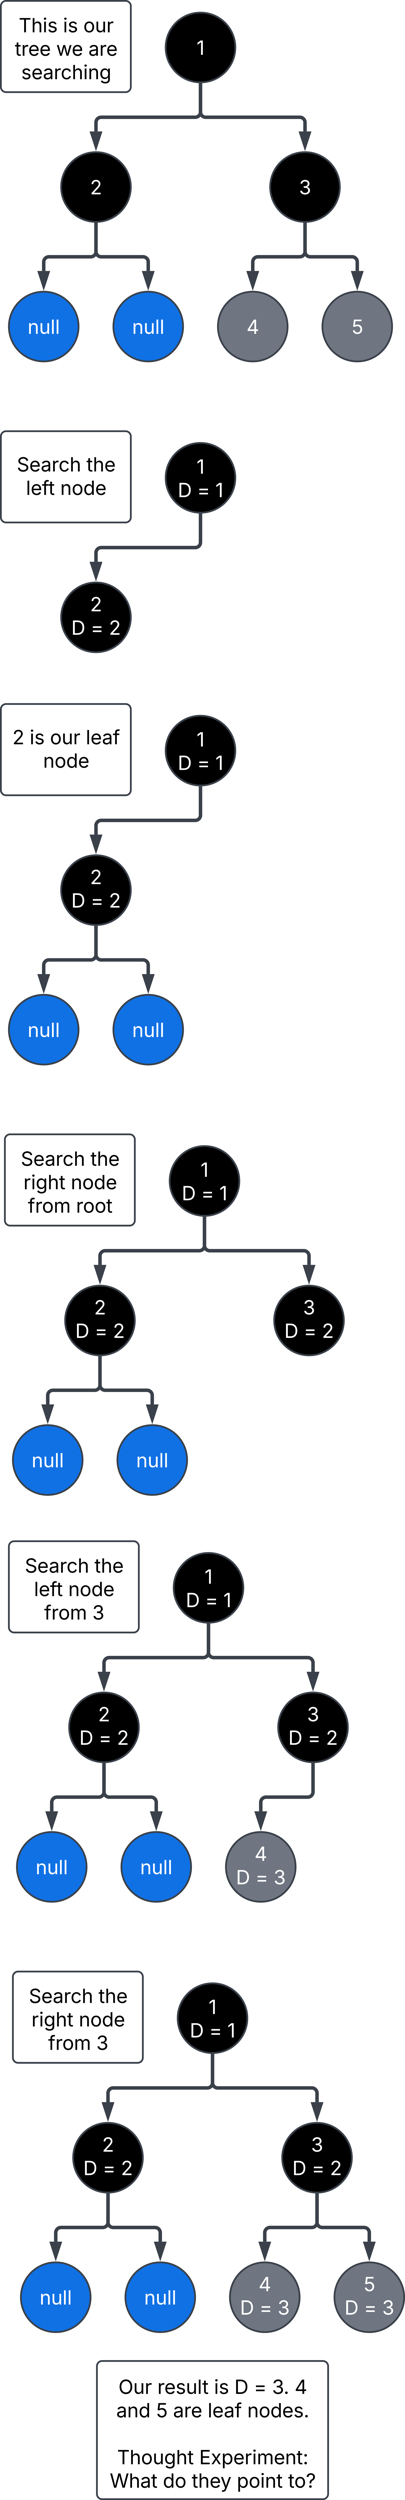 <svg xmlns="http://www.w3.org/2000/svg" xmlns:xlink="http://www.w3.org/1999/xlink" xmlns:lucid="lucid" width="465" height="2866.68"><g transform="translate(-59.733 7.244)" lucid:page-tab-id="0_0"><path d="M329.93 47.2c0 22.1-17.9 40-40 40s-40-17.9-40-40 17.9-40 40-40 40 17.9 40 40z" stroke="#3a414a" stroke-width="2"/><use xlink:href="#a" transform="matrix(1,0,0,1,254.933,12.2) translate(30.481 43.403)"/><path d="M289.93 90.2v31a6 6 0 0 1-6 6h-108a6 6 0 0 0-6 6v10.26" stroke="#3a414a" stroke-width="4" fill="none"/><path d="M289.92 88.2l2-.07v2.12h-3.96v-2.17z" stroke="#3a414a" stroke-width=".05" fill="#3a414a"/><path d="M169.93 159.73l-4.63-14.27h9.27z" stroke="#3a414a" stroke-width="4" fill="#3a414a"/><path d="M209.93 207.2c0 22.1-17.9 40-40 40s-40-17.9-40-40 17.9-40 40-40 40 17.9 40 40z" stroke="#3a414a" stroke-width="2"/><use xlink:href="#b" transform="matrix(1,0,0,1,134.933,172.2) translate(28.224 43.403)"/><path d="M289.93 90.2v31a6 6 0 0 0 6 6h108a6 6 0 0 1 6 6v10.26" stroke="#3a414a" stroke-width="4" fill="none"/><path d="M289.92 88.2l2-.07v2.12h-3.96v-2.17z" stroke="#3a414a" stroke-width=".05" fill="#3a414a"/><path d="M409.93 159.73l-4.63-14.27h9.27z" stroke="#3a414a" stroke-width="4" fill="#3a414a"/><path d="M449.93 207.2c0 22.1-17.9 40-40 40s-40-17.9-40-40 17.9-40 40-40 40 17.9 40 40z" stroke="#3a414a" stroke-width="2"/><use xlink:href="#c" transform="matrix(1,0,0,1,374.933,172.2) translate(28.137 43.403)"/><path d="M169.93 250.2v31a6 6 0 0 1-6 6h-48a6 6 0 0 0-6 6v10.26" stroke="#3a414a" stroke-width="4" fill="none"/><path d="M169.92 248.2l2-.07v2.12h-3.96v-2.17z" stroke="#3a414a" stroke-width=".05" fill="#3a414a"/><path d="M109.93 319.73l-4.63-14.27h9.27z" stroke="#3a414a" stroke-width="4" fill="#3a414a"/><path d="M149.93 367.2c0 22.1-17.9 40-40 40s-40-17.9-40-40 17.9-40 40-40 40 17.9 40 40z" stroke="#3a414a" stroke-width="2" fill="#1071e5"/><use xlink:href="#d" transform="matrix(1,0,0,1,74.933,332.2) translate(16.483 43.403)"/><path d="M169.93 250.2v31a6 6 0 0 0 6 6h48a6 6 0 0 1 6 6v10.26" stroke="#3a414a" stroke-width="4" fill="none"/><path d="M169.92 248.2l2-.07v2.12h-3.96v-2.17z" stroke="#3a414a" stroke-width=".05" fill="#3a414a"/><path d="M229.93 319.73l-4.63-14.27h9.27z" stroke="#3a414a" stroke-width="4" fill="#3a414a"/><path d="M269.93 367.2c0 22.1-17.9 40-40 40s-40-17.9-40-40 17.9-40 40-40 40 17.9 40 40z" stroke="#3a414a" stroke-width="2" fill="#1071e5"/><use xlink:href="#d" transform="matrix(1,0,0,1,194.933,332.2) translate(16.483 43.403)"/><path d="M409.93 250.2v31a6 6 0 0 1-6 6h-48a6 6 0 0 0-6 6v10.26" stroke="#3a414a" stroke-width="4" fill="none"/><path d="M409.92 248.2l2-.07v2.12h-3.96v-2.17z" stroke="#3a414a" stroke-width=".05" fill="#3a414a"/><path d="M349.93 319.73l-4.63-14.27h9.27z" stroke="#3a414a" stroke-width="4" fill="#3a414a"/><path d="M389.93 367.2c0 22.1-17.9 40-40 40s-40-17.9-40-40 17.9-40 40-40 40 17.9 40 40z" stroke="#3a414a" stroke-width="2" fill="#6f7681"/><use xlink:href="#e" transform="matrix(1,0,0,1,314.933,332.2) translate(27.822 43.403)"/><path d="M409.93 250.2v31a6 6 0 0 0 6 6h48a6 6 0 0 1 6 6v10.26" stroke="#3a414a" stroke-width="4" fill="none"/><path d="M409.92 248.2l2-.07v2.12h-3.96v-2.17z" stroke="#3a414a" stroke-width=".05" fill="#3a414a"/><path d="M469.93 319.73l-4.63-14.27h9.27z" stroke="#3a414a" stroke-width="4" fill="#3a414a"/><path d="M509.93 367.2c0 22.1-17.9 40-40 40s-40-17.9-40-40 17.9-40 40-40 40 17.9 40 40z" stroke="#3a414a" stroke-width="2" fill="#6f7681"/><use xlink:href="#f" transform="matrix(1,0,0,1,434.933,332.2) translate(28.245 43.403)"/><path d="M60.73-.24a6 6 0 0 1 6-6h137.2a6 6 0 0 1 6 6v92.66a6 6 0 0 1-6 6H66.73a6 6 0 0 1-6-6z" stroke="#3a414a" stroke-width="2" fill="#fff"/><use xlink:href="#g" transform="matrix(1,0,0,1,72.733,5.756) translate(8.481 24.059)"/><use xlink:href="#h" transform="matrix(1,0,0,1,72.733,5.756) translate(59.327 24.059)"/><use xlink:href="#i" transform="matrix(1,0,0,1,72.733,5.756) translate(82.689 24.059)"/><use xlink:href="#j" transform="matrix(1,0,0,1,72.733,5.756) translate(4.075 50.947)"/><use xlink:href="#k" transform="matrix(1,0,0,1,72.733,5.756) translate(51.504 50.947)"/><use xlink:href="#l" transform="matrix(1,0,0,1,72.733,5.756) translate(88.494 50.947)"/><use xlink:href="#m" transform="matrix(1,0,0,1,72.733,5.756) translate(11.324 77.835)"/><path d="M329.93 540.64c0 22.1-17.9 40-40 40s-40-17.9-40-40 17.9-40 40-40 40 17.9 40 40z" stroke="#3a414a" stroke-width="2"/><use xlink:href="#n" transform="matrix(1,0,0,1,254.933,505.644) translate(30.486 30.278)"/><use xlink:href="#o" transform="matrix(1,0,0,1,254.933,505.644) translate(8.866 57.166)"/><use xlink:href="#p" transform="matrix(1,0,0,1,254.933,505.644) translate(31.153 57.166)"/><use xlink:href="#q" transform="matrix(1,0,0,1,254.933,505.644) translate(52.106 57.166)"/><path d="M289.93 583.64v31a6 6 0 0 1-6 6h-108a6 6 0 0 0-6 6v10.26" stroke="#3a414a" stroke-width="4" fill="none"/><path d="M289.92 581.64l2-.06v2.12h-3.96v-2.18z" stroke="#3a414a" stroke-width=".05" fill="#3a414a"/><path d="M169.93 653.17l-4.63-14.26h9.27z" stroke="#3a414a" stroke-width="4" fill="#3a414a"/><path d="M209.93 700.64c0 22.1-17.9 40-40 40s-40-17.9-40-40 17.9-40 40-40 40 17.9 40 40z" stroke="#3a414a" stroke-width="2"/><use xlink:href="#r" transform="matrix(1,0,0,1,134.933,665.644) translate(28.229 28.09)"/><use xlink:href="#o" transform="matrix(1,0,0,1,134.933,665.644) translate(6.609 54.978)"/><use xlink:href="#p" transform="matrix(1,0,0,1,134.933,665.644) translate(28.896 54.978)"/><use xlink:href="#s" transform="matrix(1,0,0,1,134.933,665.644) translate(49.849 54.978)"/><path d="M60.73 493.2a6 6 0 0 1 6-6h137.2a6 6 0 0 1 6 6v92.66a6 6 0 0 1-6 6H66.73a6 6 0 0 1-6-6z" stroke="#3a414a" stroke-width="2" fill="#fff"/><use xlink:href="#t" transform="matrix(1,0,0,1,72.733,499.2) translate(6.321 34.184)"/><use xlink:href="#u" transform="matrix(1,0,0,1,72.733,499.2) translate(86.313 34.184)"/><use xlink:href="#v" transform="matrix(1,0,0,1,72.733,499.2) translate(16.83 61.072)"/><use xlink:href="#w" transform="matrix(1,0,0,1,72.733,499.2) translate(56.153 61.072)"/><path d="M329.93 853.44c0 22.1-17.9 40-40 40s-40-17.9-40-40 17.9-40 40-40 40 17.9 40 40z" stroke="#3a414a" stroke-width="2"/><use xlink:href="#n" transform="matrix(1,0,0,1,254.933,818.444) translate(30.486 30.278)"/><use xlink:href="#o" transform="matrix(1,0,0,1,254.933,818.444) translate(8.866 57.166)"/><use xlink:href="#p" transform="matrix(1,0,0,1,254.933,818.444) translate(31.153 57.166)"/><use xlink:href="#q" transform="matrix(1,0,0,1,254.933,818.444) translate(52.106 57.166)"/><path d="M289.93 896.45v31a6 6 0 0 1-6 6h-108a6 6 0 0 0-6 6v10.25" stroke="#3a414a" stroke-width="4" fill="none"/><path d="M289.92 894.45l2-.08v2.13h-3.96v-2.18z" stroke="#3a414a" stroke-width=".05" fill="#3a414a"/><path d="M169.93 965.97l-4.63-14.26h9.27z" stroke="#3a414a" stroke-width="4" fill="#3a414a"/><path d="M209.93 1013.44c0 22.1-17.9 40-40 40s-40-17.9-40-40 17.9-40 40-40 40 17.9 40 40z" stroke="#3a414a" stroke-width="2"/><use xlink:href="#r" transform="matrix(1,0,0,1,134.933,978.444) translate(28.229 28.09)"/><use xlink:href="#o" transform="matrix(1,0,0,1,134.933,978.444) translate(6.609 54.978)"/><use xlink:href="#p" transform="matrix(1,0,0,1,134.933,978.444) translate(28.896 54.978)"/><use xlink:href="#s" transform="matrix(1,0,0,1,134.933,978.444) translate(49.849 54.978)"/><path d="M169.93 1056.44v31a6 6 0 0 1-6 6h-48a6 6 0 0 0-6 6v10.26" stroke="#3a414a" stroke-width="4" fill="none"/><path d="M169.92 1054.44l2-.07v2.13h-3.96v-2.18z" stroke="#3a414a" stroke-width=".05" fill="#3a414a"/><path d="M109.93 1125.97l-4.63-14.27h9.27z" stroke="#3a414a" stroke-width="4" fill="#3a414a"/><path d="M149.93 1173.44c0 22.1-17.9 40-40 40s-40-17.9-40-40 17.9-40 40-40 40 17.9 40 40z" stroke="#3a414a" stroke-width="2" fill="#1071e5"/><use xlink:href="#d" transform="matrix(1,0,0,1,74.933,1138.444) translate(16.483 43.403)"/><path d="M169.93 1056.44v31a6 6 0 0 0 6 6h48a6 6 0 0 1 6 6v10.26" stroke="#3a414a" stroke-width="4" fill="none"/><path d="M169.92 1054.44l2-.07v2.13h-3.96v-2.18z" stroke="#3a414a" stroke-width=".05" fill="#3a414a"/><path d="M229.93 1125.97l-4.63-14.27h9.27z" stroke="#3a414a" stroke-width="4" fill="#3a414a"/><path d="M269.93 1173.44c0 22.1-17.9 40-40 40s-40-17.9-40-40 17.9-40 40-40 40 17.9 40 40z" stroke="#3a414a" stroke-width="2" fill="#1071e5"/><use xlink:href="#d" transform="matrix(1,0,0,1,194.933,1138.444) translate(16.483 43.403)"/><path d="M60.73 806a6 6 0 0 1 6-6h137.2a6 6 0 0 1 6 6v92.66a6 6 0 0 1-6 6H66.73a6 6 0 0 1-6-6z" stroke="#3a414a" stroke-width="2" fill="#fff"/><use xlink:href="#x" transform="matrix(1,0,0,1,72.733,812) translate(1.249 34.184)"/><use xlink:href="#h" transform="matrix(1,0,0,1,72.733,812) translate(21.051 34.184)"/><use xlink:href="#y" transform="matrix(1,0,0,1,72.733,812) translate(44.413 34.184)"/><use xlink:href="#z" transform="matrix(1,0,0,1,72.733,812) translate(85.493 34.184)"/><use xlink:href="#w" transform="matrix(1,0,0,1,72.733,812) translate(36.492 61.072)"/><path d="M334.53 1346.9c0 22.08-17.9 40-40 40s-40-17.92-40-40c0-22.1 17.9-40 40-40s40 17.9 40 40z" stroke="#3a414a" stroke-width="2"/><use xlink:href="#n" transform="matrix(1,0,0,1,259.533,1311.888) translate(30.486 30.278)"/><use xlink:href="#o" transform="matrix(1,0,0,1,259.533,1311.888) translate(8.866 57.166)"/><use xlink:href="#p" transform="matrix(1,0,0,1,259.533,1311.888) translate(31.153 57.166)"/><use xlink:href="#q" transform="matrix(1,0,0,1,259.533,1311.888) translate(52.106 57.166)"/><path d="M294.53 1389.9v31a6 6 0 0 1-6 6h-108a6 6 0 0 0-6 6v10.25" stroke="#3a414a" stroke-width="4" fill="none"/><path d="M294.52 1387.9l2-.08v2.12h-3.96v-2.17z" stroke="#3a414a" stroke-width=".05" fill="#3a414a"/><path d="M174.53 1459.4l-4.63-14.25h9.27z" stroke="#3a414a" stroke-width="4" fill="#3a414a"/><path d="M214.53 1506.9c0 22.08-17.9 40-40 40s-40-17.92-40-40c0-22.1 17.9-40 40-40s40 17.9 40 40z" stroke="#3a414a" stroke-width="2"/><use xlink:href="#r" transform="matrix(1,0,0,1,139.533,1471.888) translate(28.229 28.09)"/><use xlink:href="#o" transform="matrix(1,0,0,1,139.533,1471.888) translate(6.609 54.978)"/><use xlink:href="#p" transform="matrix(1,0,0,1,139.533,1471.888) translate(28.896 54.978)"/><use xlink:href="#s" transform="matrix(1,0,0,1,139.533,1471.888) translate(49.849 54.978)"/><path d="M294.53 1389.9v31a6 6 0 0 0 6 6h108a6 6 0 0 1 6 6v10.25" stroke="#3a414a" stroke-width="4" fill="none"/><path d="M294.52 1387.9l2-.08v2.12h-3.96v-2.17z" stroke="#3a414a" stroke-width=".05" fill="#3a414a"/><path d="M414.53 1459.4l-4.63-14.25h9.27z" stroke="#3a414a" stroke-width="4" fill="#3a414a"/><path d="M454.53 1506.9c0 22.08-17.9 40-40 40s-40-17.92-40-40c0-22.1 17.9-40 40-40s40 17.9 40 40z" stroke="#3a414a" stroke-width="2"/><use xlink:href="#A" transform="matrix(1,0,0,1,379.533,1471.888) translate(28.142 28.09)"/><use xlink:href="#o" transform="matrix(1,0,0,1,379.533,1471.888) translate(6.609 54.978)"/><use xlink:href="#p" transform="matrix(1,0,0,1,379.533,1471.888) translate(28.896 54.978)"/><use xlink:href="#s" transform="matrix(1,0,0,1,379.533,1471.888) translate(49.849 54.978)"/><path d="M174.53 1549.9v31a6 6 0 0 1-6 6h-48a6 6 0 0 0-6 6v10.25" stroke="#3a414a" stroke-width="4" fill="none"/><path d="M174.52 1547.9l2-.08v2.12h-3.96v-2.17z" stroke="#3a414a" stroke-width=".05" fill="#3a414a"/><path d="M114.53 1619.4l-4.63-14.25h9.27z" stroke="#3a414a" stroke-width="4" fill="#3a414a"/><path d="M154.53 1666.9c0 22.08-17.9 40-40 40s-40-17.92-40-40c0-22.1 17.9-40 40-40s40 17.9 40 40z" stroke="#3a414a" stroke-width="2" fill="#1071e5"/><use xlink:href="#d" transform="matrix(1,0,0,1,79.533,1631.888) translate(16.483 43.403)"/><path d="M174.53 1549.9v31a6 6 0 0 0 6 6h48a6 6 0 0 1 6 6v10.25" stroke="#3a414a" stroke-width="4" fill="none"/><path d="M174.52 1547.9l2-.08v2.12h-3.96v-2.17z" stroke="#3a414a" stroke-width=".05" fill="#3a414a"/><path d="M234.53 1619.4l-4.63-14.25h9.27z" stroke="#3a414a" stroke-width="4" fill="#3a414a"/><path d="M274.53 1666.9c0 22.08-17.9 40-40 40s-40-17.92-40-40c0-22.1 17.9-40 40-40s40 17.9 40 40z" stroke="#3a414a" stroke-width="2" fill="#1071e5"/><use xlink:href="#d" transform="matrix(1,0,0,1,199.533,1631.888) translate(16.483 43.403)"/><path d="M65.33 1299.44a6 6 0 0 1 6-6h137.2a6 6 0 0 1 6 6v92.67a6 6 0 0 1-6 6H71.33a6 6 0 0 1-6-6z" stroke="#3a414a" stroke-width="2" fill="#fff"/><use xlink:href="#t" transform="matrix(1,0,0,1,77.333,1305.444) translate(6.321 24.059)"/><use xlink:href="#u" transform="matrix(1,0,0,1,77.333,1305.444) translate(86.313 24.059)"/><use xlink:href="#B" transform="matrix(1,0,0,1,77.333,1305.444) translate(9.3 50.947)"/><use xlink:href="#C" transform="matrix(1,0,0,1,77.333,1305.444) translate(63.684 50.947)"/><use xlink:href="#D" transform="matrix(1,0,0,1,77.333,1305.444) translate(14.411 77.835)"/><use xlink:href="#E" transform="matrix(1,0,0,1,77.333,1305.444) translate(69.673 77.835)"/><path d="M339.13 1813.44c0 22.1-17.9 40-40 40s-40-17.9-40-40 17.9-40 40-40 40 17.9 40 40z" stroke="#3a414a" stroke-width="2"/><use xlink:href="#n" transform="matrix(1,0,0,1,264.133,1778.444) translate(30.486 30.278)"/><use xlink:href="#o" transform="matrix(1,0,0,1,264.133,1778.444) translate(8.866 57.166)"/><use xlink:href="#p" transform="matrix(1,0,0,1,264.133,1778.444) translate(31.153 57.166)"/><use xlink:href="#q" transform="matrix(1,0,0,1,264.133,1778.444) translate(52.106 57.166)"/><path d="M299.13 1856.44v31a6 6 0 0 1-6 6h-108a6 6 0 0 0-6 6v10.26" stroke="#3a414a" stroke-width="4" fill="none"/><path d="M299.12 1854.44l2-.07v2.13h-3.96v-2.18z" stroke="#3a414a" stroke-width=".05" fill="#3a414a"/><path d="M179.13 1925.97l-4.63-14.27h9.27z" stroke="#3a414a" stroke-width="4" fill="#3a414a"/><path d="M219.13 1973.44c0 22.1-17.9 40-40 40s-40-17.9-40-40 17.9-40 40-40 40 17.9 40 40z" stroke="#3a414a" stroke-width="2"/><use xlink:href="#r" transform="matrix(1,0,0,1,144.133,1938.444) translate(28.229 28.09)"/><use xlink:href="#o" transform="matrix(1,0,0,1,144.133,1938.444) translate(6.609 54.978)"/><use xlink:href="#p" transform="matrix(1,0,0,1,144.133,1938.444) translate(28.896 54.978)"/><use xlink:href="#s" transform="matrix(1,0,0,1,144.133,1938.444) translate(49.849 54.978)"/><path d="M299.13 1856.44v31a6 6 0 0 0 6 6h108a6 6 0 0 1 6 6v10.26" stroke="#3a414a" stroke-width="4" fill="none"/><path d="M299.12 1854.44l2-.07v2.13h-3.96v-2.18z" stroke="#3a414a" stroke-width=".05" fill="#3a414a"/><path d="M419.13 1925.97l-4.63-14.27h9.27z" stroke="#3a414a" stroke-width="4" fill="#3a414a"/><path d="M459.13 1973.44c0 22.1-17.9 40-40 40s-40-17.9-40-40 17.9-40 40-40 40 17.9 40 40z" stroke="#3a414a" stroke-width="2"/><use xlink:href="#A" transform="matrix(1,0,0,1,384.133,1938.444) translate(28.142 28.09)"/><use xlink:href="#o" transform="matrix(1,0,0,1,384.133,1938.444) translate(6.609 54.978)"/><use xlink:href="#p" transform="matrix(1,0,0,1,384.133,1938.444) translate(28.896 54.978)"/><use xlink:href="#s" transform="matrix(1,0,0,1,384.133,1938.444) translate(49.849 54.978)"/><path d="M179.13 2016.44v31a6 6 0 0 1-6 6h-48a6 6 0 0 0-6 6v10.26" stroke="#3a414a" stroke-width="4" fill="none"/><path d="M179.12 2014.44l2-.07v2.13h-3.96v-2.18z" stroke="#3a414a" stroke-width=".05" fill="#3a414a"/><path d="M119.13 2085.97l-4.63-14.26h9.27z" stroke="#3a414a" stroke-width="4" fill="#3a414a"/><path d="M159.13 2133.44c0 22.1-17.9 40-40 40s-40-17.9-40-40 17.9-40 40-40 40 17.9 40 40z" stroke="#3a414a" stroke-width="2" fill="#1071e5"/><use xlink:href="#d" transform="matrix(1,0,0,1,84.133,2098.444) translate(16.483 43.403)"/><path d="M179.13 2016.44v31a6 6 0 0 0 6 6h48a6 6 0 0 1 6 6v10.26" stroke="#3a414a" stroke-width="4" fill="none"/><path d="M179.12 2014.44l2-.07v2.13h-3.96v-2.18z" stroke="#3a414a" stroke-width=".05" fill="#3a414a"/><path d="M239.13 2085.97l-4.63-14.26h9.27z" stroke="#3a414a" stroke-width="4" fill="#3a414a"/><path d="M279.13 2133.44c0 22.1-17.9 40-40 40s-40-17.9-40-40 17.9-40 40-40 40 17.9 40 40z" stroke="#3a414a" stroke-width="2" fill="#1071e5"/><g><use xlink:href="#d" transform="matrix(1,0,0,1,204.133,2098.444) translate(16.483 43.403)"/></g><path d="M419.13 2016.44v31a6 6 0 0 1-6 6h-48a6 6 0 0 0-6 6v10.26" stroke="#3a414a" stroke-width="4" fill="none"/><path d="M419.12 2014.44l2-.07v2.13h-3.96v-2.18z" stroke="#3a414a" stroke-width=".05" fill="#3a414a"/><path d="M359.13 2085.97l-4.63-14.26h9.27z" stroke="#3a414a" stroke-width="4" fill="#3a414a"/><path d="M399.13 2133.44c0 22.1-17.9 40-40 40s-40-17.9-40-40 17.9-40 40-40 40 17.9 40 40z" stroke="#3a414a" stroke-width="2" fill="#6f7681"/><g><use xlink:href="#F" transform="matrix(1,0,0,1,324.133,2098.444) translate(27.827 28.09)"/><use xlink:href="#o" transform="matrix(1,0,0,1,324.133,2098.444) translate(6.522 54.978)"/><use xlink:href="#p" transform="matrix(1,0,0,1,324.133,2098.444) translate(28.809 54.978)"/><use xlink:href="#G" transform="matrix(1,0,0,1,324.133,2098.444) translate(49.762 54.978)"/></g><path d="M69.93 1766a6 6 0 0 1 6-6h137.2a6 6 0 0 1 6 6v92.66a6 6 0 0 1-6 6H75.93a6 6 0 0 1-6-6z" stroke="#3a414a" stroke-width="2" fill="#fff"/><g><use xlink:href="#t" transform="matrix(1,0,0,1,81.933,1772) translate(6.321 24.059)"/><use xlink:href="#u" transform="matrix(1,0,0,1,81.933,1772) translate(86.313 24.059)"/><use xlink:href="#v" transform="matrix(1,0,0,1,81.933,1772) translate(16.83 50.947)"/><use xlink:href="#C" transform="matrix(1,0,0,1,81.933,1772) translate(56.153 50.947)"/><use xlink:href="#D" transform="matrix(1,0,0,1,81.933,1772) translate(28.506 77.835)"/><use xlink:href="#H" transform="matrix(1,0,0,1,81.933,1772) translate(83.768 77.835)"/></g><path d="M343.73 2306.9c0 22.08-17.9 40-40 40s-40-17.92-40-40c0-22.1 17.9-40 40-40s40 17.9 40 40z" stroke="#3a414a" stroke-width="2"/><g><use xlink:href="#n" transform="matrix(1,0,0,1,268.733,2271.888) translate(30.486 30.278)"/><use xlink:href="#o" transform="matrix(1,0,0,1,268.733,2271.888) translate(8.866 57.166)"/><use xlink:href="#p" transform="matrix(1,0,0,1,268.733,2271.888) translate(31.153 57.166)"/><use xlink:href="#q" transform="matrix(1,0,0,1,268.733,2271.888) translate(52.106 57.166)"/></g><path d="M303.73 2349.9v31a6 6 0 0 1-6 6h-108a6 6 0 0 0-6 6v10.25" stroke="#3a414a" stroke-width="4" fill="none"/><path d="M303.72 2347.9l2-.08v2.12h-3.96v-2.17z" stroke="#3a414a" stroke-width=".05" fill="#3a414a"/><path d="M183.73 2419.4l-4.63-14.25h9.27z" stroke="#3a414a" stroke-width="4" fill="#3a414a"/><path d="M223.73 2466.9c0 22.08-17.9 40-40 40s-40-17.92-40-40c0-22.1 17.9-40 40-40s40 17.9 40 40z" stroke="#3a414a" stroke-width="2"/><g><use xlink:href="#r" transform="matrix(1,0,0,1,148.733,2431.888) translate(28.229 28.09)"/><use xlink:href="#o" transform="matrix(1,0,0,1,148.733,2431.888) translate(6.609 54.978)"/><use xlink:href="#p" transform="matrix(1,0,0,1,148.733,2431.888) translate(28.896 54.978)"/><use xlink:href="#s" transform="matrix(1,0,0,1,148.733,2431.888) translate(49.849 54.978)"/></g><path d="M303.73 2349.9v31a6 6 0 0 0 6 6h108a6 6 0 0 1 6 6v10.25" stroke="#3a414a" stroke-width="4" fill="none"/><path d="M303.72 2347.9l2-.08v2.12h-3.96v-2.17z" stroke="#3a414a" stroke-width=".05" fill="#3a414a"/><path d="M423.73 2419.4l-4.63-14.25h9.27z" stroke="#3a414a" stroke-width="4" fill="#3a414a"/><path d="M463.73 2466.9c0 22.08-17.9 40-40 40s-40-17.92-40-40c0-22.1 17.9-40 40-40s40 17.9 40 40z" stroke="#3a414a" stroke-width="2"/><g><use xlink:href="#A" transform="matrix(1,0,0,1,388.733,2431.888) translate(28.142 28.09)"/><use xlink:href="#o" transform="matrix(1,0,0,1,388.733,2431.888) translate(6.609 54.978)"/><use xlink:href="#p" transform="matrix(1,0,0,1,388.733,2431.888) translate(28.896 54.978)"/><use xlink:href="#s" transform="matrix(1,0,0,1,388.733,2431.888) translate(49.849 54.978)"/></g><path d="M183.73 2509.9v31a6 6 0 0 1-6 6h-48a6 6 0 0 0-6 6v10.25" stroke="#3a414a" stroke-width="4" fill="none"/><path d="M183.72 2507.9l2-.08v2.12h-3.96v-2.17z" stroke="#3a414a" stroke-width=".05" fill="#3a414a"/><path d="M123.73 2579.4l-4.63-14.25h9.27z" stroke="#3a414a" stroke-width="4" fill="#3a414a"/><path d="M163.73 2626.9c0 22.08-17.9 40-40 40s-40-17.92-40-40c0-22.1 17.9-40 40-40s40 17.9 40 40z" stroke="#3a414a" stroke-width="2" fill="#1071e5"/><g><use xlink:href="#d" transform="matrix(1,0,0,1,88.733,2591.888) translate(16.483 43.403)"/></g><path d="M183.73 2509.9v31a6 6 0 0 0 6 6h48a6 6 0 0 1 6 6v10.25" stroke="#3a414a" stroke-width="4" fill="none"/><path d="M183.72 2507.9l2-.08v2.12h-3.96v-2.17z" stroke="#3a414a" stroke-width=".05" fill="#3a414a"/><path d="M243.73 2579.4l-4.63-14.25h9.27z" stroke="#3a414a" stroke-width="4" fill="#3a414a"/><path d="M283.73 2626.9c0 22.08-17.9 40-40 40s-40-17.92-40-40c0-22.1 17.9-40 40-40s40 17.9 40 40z" stroke="#3a414a" stroke-width="2" fill="#1071e5"/><g><use xlink:href="#d" transform="matrix(1,0,0,1,208.733,2591.888) translate(16.483 43.403)"/></g><path d="M423.73 2509.9v31a6 6 0 0 1-6 6h-48a6 6 0 0 0-6 6v10.25" stroke="#3a414a" stroke-width="4" fill="none"/><path d="M423.72 2507.9l2-.08v2.12h-3.96v-2.17z" stroke="#3a414a" stroke-width=".05" fill="#3a414a"/><path d="M363.73 2579.4l-4.63-14.25h9.27z" stroke="#3a414a" stroke-width="4" fill="#3a414a"/><path d="M403.73 2626.9c0 22.08-17.9 40-40 40s-40-17.92-40-40c0-22.1 17.9-40 40-40s40 17.9 40 40z" stroke="#3a414a" stroke-width="2" fill="#6f7681"/><g><use xlink:href="#F" transform="matrix(1,0,0,1,328.733,2591.888) translate(27.827 28.09)"/><use xlink:href="#o" transform="matrix(1,0,0,1,328.733,2591.888) translate(6.522 54.978)"/><use xlink:href="#p" transform="matrix(1,0,0,1,328.733,2591.888) translate(28.809 54.978)"/><use xlink:href="#G" transform="matrix(1,0,0,1,328.733,2591.888) translate(49.762 54.978)"/></g><path d="M423.73 2509.9v31a6 6 0 0 0 6 6h48a6 6 0 0 1 6 6v10.25" stroke="#3a414a" stroke-width="4" fill="none"/><path d="M423.72 2507.9l2-.08v2.12h-3.96v-2.17z" stroke="#3a414a" stroke-width=".05" fill="#3a414a"/><path d="M483.73 2579.4l-4.63-14.25h9.27z" stroke="#3a414a" stroke-width="4" fill="#3a414a"/><path d="M523.73 2626.9c0 22.08-17.9 40-40 40s-40-17.92-40-40c0-22.1 17.9-40 40-40s40 17.9 40 40z" stroke="#3a414a" stroke-width="2" fill="#6f7681"/><g><use xlink:href="#I" transform="matrix(1,0,0,1,448.733,2591.888) translate(28.25 28.09)"/><use xlink:href="#o" transform="matrix(1,0,0,1,448.733,2591.888) translate(6.522 54.978)"/><use xlink:href="#p" transform="matrix(1,0,0,1,448.733,2591.888) translate(28.809 54.978)"/><use xlink:href="#G" transform="matrix(1,0,0,1,448.733,2591.888) translate(49.762 54.978)"/></g><path d="M74.53 2259.44a6 6 0 0 1 6-6h137.2a6 6 0 0 1 6 6v92.67a6 6 0 0 1-6 6H80.53a6 6 0 0 1-6-6z" stroke="#3a414a" stroke-width="2" fill="#fff"/><g><use xlink:href="#t" transform="matrix(1,0,0,1,86.533,2265.444) translate(6.321 24.059)"/><use xlink:href="#u" transform="matrix(1,0,0,1,86.533,2265.444) translate(86.313 24.059)"/><use xlink:href="#B" transform="matrix(1,0,0,1,86.533,2265.444) translate(9.3 50.947)"/><use xlink:href="#C" transform="matrix(1,0,0,1,86.533,2265.444) translate(63.684 50.947)"/><use xlink:href="#D" transform="matrix(1,0,0,1,86.533,2265.444) translate(28.506 77.835)"/><use xlink:href="#H" transform="matrix(1,0,0,1,86.533,2265.444) translate(83.768 77.835)"/></g><path d="M171 2706a6 6 0 0 1 6-6h253.47a6 6 0 0 1 6 6v146.44a6 6 0 0 1-6 6H177a6 6 0 0 1-6-6z" stroke="#3a414a" stroke-width="2" fill="#fff"/><g><use xlink:href="#J" transform="matrix(1,0,0,1,183,2712) translate(12.683 25.747)"/><use xlink:href="#K" transform="matrix(1,0,0,1,183,2712) translate(57.431 25.747)"/><use xlink:href="#h" transform="matrix(1,0,0,1,183,2712) translate(122.481 25.747)"/><use xlink:href="#L" transform="matrix(1,0,0,1,183,2712) translate(145.843 25.747)"/><use xlink:href="#M" transform="matrix(1,0,0,1,183,2712) translate(168.13 25.747)"/><use xlink:href="#N" transform="matrix(1,0,0,1,183,2712) translate(189.083 25.747)"/><use xlink:href="#O" transform="matrix(1,0,0,1,183,2712) translate(214.962 25.747)"/><use xlink:href="#P" transform="matrix(1,0,0,1,183,2712) translate(10.22 52.635)"/><use xlink:href="#Q" transform="matrix(1,0,0,1,183,2712) translate(55.684 52.635)"/><use xlink:href="#R" transform="matrix(1,0,0,1,183,2712) translate(75.443 52.635)"/><use xlink:href="#S" transform="matrix(1,0,0,1,183,2712) translate(115.124 52.635)"/><use xlink:href="#T" transform="matrix(1,0,0,1,183,2712) translate(160.632 52.635)"/><use xlink:href="#U" transform="matrix(1,0,0,1,183,2712) translate(121 79.523)"/><use xlink:href="#V" transform="matrix(1,0,0,1,183,2712) translate(11.196 106.411)"/><use xlink:href="#W" transform="matrix(1,0,0,1,183,2712) translate(105.435 106.411)"/><use xlink:href="#X" transform="matrix(1,0,0,1,183,2712) translate(2.706 133.299)"/><use xlink:href="#Y" transform="matrix(1,0,0,1,183,2712) translate(63.741 133.299)"/><use xlink:href="#Z" transform="matrix(1,0,0,1,183,2712) translate(96.922 133.299)"/><use xlink:href="#aa" transform="matrix(1,0,0,1,183,2712) translate(148.593 133.299)"/><use xlink:href="#ab" transform="matrix(1,0,0,1,183,2712) translate(207.556 133.299)"/></g><defs><path fill="#fff" d="M653-1490V0H466v-1314h-10L96-1047v-204l324-239h233" id="ac"/><use transform="matrix(0.011,0,0,0.011,0,0)" xlink:href="#ac" id="a"/><path fill="#fff" d="M154 0v-137l495-537c165-179 249-281 249-418 0-156-121-253-280-253-170 0-278 110-278 278H158c0-264 200-443 465-443 266 0 455 183 455 416 0 161-73 288-336 568L416-179v12h687V0H154" id="ad"/><use transform="matrix(0.011,0,0,0.011,0,0)" xlink:href="#ad" id="b"/><path fill="#fff" d="M635 20c-292 0-500-160-510-396h192c11 142 145 229 315 229 187 0 323-105 323-260 0-161-125-274-346-274H488v-165h121c174 0 294-100 294-254 0-148-104-245-266-245-152 0-291 85-297 230H157c8-234 222-395 484-395 278 0 448 188 448 400 0 168-95 291-247 336v12c190 31 301 169 301 357 0 244-216 425-508 425" id="ae"/><use transform="matrix(0.011,0,0,0.011,0,0)" xlink:href="#ae" id="c"/><path fill="#fff" d="M338-670V0H158v-1118h173l1 207c72-158 192-221 342-221 226 0 378 139 378 422V0H872v-695c0-172-96-275-252-275-161 0-282 109-282 300" id="af"/><path fill="#fff" d="M537 14c-226 0-379-139-379-422v-710h180v695c0 172 97 275 253 275 160 0 281-109 281-300v-670h181V0H879v-209C806-46 684 14 537 14" id="ag"/><path fill="#fff" d="M338-1490V0H158v-1490h180" id="ah"/><g id="d"><use transform="matrix(0.011,0,0,0.011,0,0)" xlink:href="#af"/><use transform="matrix(0.011,0,0,0.011,13.129,0)" xlink:href="#ag"/><use transform="matrix(0.011,0,0,0.011,26.27,0)" xlink:href="#ah"/><use transform="matrix(0.011,0,0,0.011,31.651,0)" xlink:href="#ah"/></g><path fill="#fff" d="M120-303v-155l652-1032h231v1020h202v167h-202V0H821v-303H120zm702-167v-782h-12L323-482v12h499" id="ai"/><use transform="matrix(0.011,0,0,0.011,0,0)" xlink:href="#ai" id="e"/><path fill="#fff" d="M626 20c-262 0-458-168-468-396h184c12 133 134 229 284 229 180 0 311-137 311-326 0-192-136-335-323-335-92 0-196 33-255 78l-178-22 88-738h784v167H429l-51 435h8c61-51 160-87 263-87 273 0 474 211 474 499 0 286-210 496-497 496" id="aj"/><use transform="matrix(0.011,0,0,0.011,0,0)" xlink:href="#aj" id="f"/><path d="M98-1322v-168h1126v168H757V0H567v-1322H98" id="ak"/><path d="M338-670V0H158v-1490h180v566c73-149 190-208 336-208 226 0 379 139 379 422V0H872v-695c0-172-96-275-252-275-161 0-282 109-282 300" id="al"/><path d="M158 0v-1118h180V0H158zm91-1301c-68 0-125-53-125-119s57-119 125-119c69 0 126 53 126 119s-57 119-126 119" id="am"/><path d="M538 24C308 24 148-78 108-271l171-41c32 123 123 178 257 178 156 0 256-77 256-169 0-77-54-128-164-154l-186-44c-203-48-300-148-300-305 0-192 176-326 414-326 230 0 351 112 402 269l-163 42c-31-80-94-158-238-158-133 0-233 69-233 162 0 83 57 129 188 160l169 40c203 48 298 149 298 302 0 196-179 339-441 339" id="an"/><g id="g"><use transform="matrix(0.011,0,0,0.011,0,0)" xlink:href="#ak"/><use transform="matrix(0.011,0,0,0.011,14.345,0)" xlink:href="#al"/><use transform="matrix(0.011,0,0,0.011,27.485,0)" xlink:href="#am"/><use transform="matrix(0.011,0,0,0.011,32.867,0)" xlink:href="#an"/></g><g id="h"><use transform="matrix(0.011,0,0,0.011,0,0)" xlink:href="#am"/><use transform="matrix(0.011,0,0,0.011,5.382,0)" xlink:href="#an"/></g><path d="M613 24c-304 0-509-231-509-576 0-350 205-580 509-580 305 0 511 230 511 580 0 345-206 576-511 576zm0-161c226 0 329-195 329-415 0-222-103-419-329-419-223 0-326 196-326 419 0 220 103 415 326 415" id="ao"/><path d="M537 14c-226 0-379-139-379-422v-710h180v695c0 172 97 275 253 275 160 0 281-109 281-300v-670h181V0H879v-209C806-46 684 14 537 14" id="ap"/><path d="M158 0v-1118h174v172h12c41-113 157-188 290-188 26 0 70 2 91 3v181c-11-2-60-10-108-10-161 0-279 109-279 260V0H158" id="aq"/><g id="i"><use transform="matrix(0.011,0,0,0.011,0,0)" xlink:href="#ao"/><use transform="matrix(0.011,0,0,0.011,13.325,0)" xlink:href="#ap"/><use transform="matrix(0.011,0,0,0.011,26.465,0)" xlink:href="#aq"/></g><path d="M598-1118v154H368v674c0 100 37 144 132 144 23 0 62-6 92-12L629-6c-37 13-88 20-134 20-193 0-307-107-307-290v-688H20v-154h168v-266h180v266h230" id="ar"/><path d="M628 24c-324 0-524-230-524-574 0-343 198-582 503-582 237 0 487 146 487 559v75H286c9 234 145 362 343 362 132 0 231-58 273-172l174 48C1024-91 857 24 628 24zM287-650h624c-17-190-120-322-304-322-192 0-309 151-320 322" id="as"/><g id="j"><use transform="matrix(0.011,0,0,0.011,0,0)" xlink:href="#ar"/><use transform="matrix(0.011,0,0,0.011,7.27,0)" xlink:href="#aq"/><use transform="matrix(0.011,0,0,0.011,15.267,0)" xlink:href="#as"/><use transform="matrix(0.011,0,0,0.011,28.223,0)" xlink:href="#as"/></g><path d="M409 0L70-1118h191c89 329 165 560 243 925 75-353 154-601 240-925h192c85 325 161 564 235 922 77-354 157-598 244-922h191L1267 0h-179c-86-307-176-590-250-913C763-588 675-308 588 0H409" id="at"/><g id="k"><use transform="matrix(0.011,0,0,0.011,0,0)" xlink:href="#at"/><use transform="matrix(0.011,0,0,0.011,17.784,0)" xlink:href="#as"/></g><path d="M471 26C259 26 90-98 90-318c0-256 228-303 435-329 202-27 287-16 287-108 0-139-79-219-234-219-161 0-248 86-283 164l-173-57c86-203 278-265 451-265 150 0 419 46 419 395V0H815v-152h-12C765-73 660 26 471 26zm31-159c199 0 310-134 310-271v-155c-30 35-226 55-295 64-131 17-246 59-246 186 0 116 97 176 231 176" id="au"/><g id="l"><use transform="matrix(0.011,0,0,0.011,0,0)" xlink:href="#au"/><use transform="matrix(0.011,0,0,0.011,12.478,0)" xlink:href="#aq"/><use transform="matrix(0.011,0,0,0.011,20.475,0)" xlink:href="#as"/></g><path d="M613 24c-304 0-509-231-509-576 0-350 205-580 509-580 216 0 392 114 453 309l-173 49c-33-115-133-197-280-197-223 0-326 196-326 419 0 220 103 415 326 415 150 0 252-85 285-206l172 49C1010-95 832 24 613 24" id="av"/><path d="M338-670V0H158v-1118h173l1 207c72-158 192-221 342-221 226 0 378 139 378 422V0H872v-695c0-172-96-275-252-275-161 0-282 109-282 300" id="aw"/><path d="M611 442c-248 0-391-105-460-228l146-94c47 65 117 165 314 165 178 0 307-82 307-266v-224h-17C863-141 792-18 576-18c-268 0-472-195-472-546 0-346 197-568 476-568 216 0 288 133 326 193h17v-179h175V29c0 289-215 413-487 413zm-5-620c203 0 314-146 314-390 0-237-108-403-314-403-213 0-319 180-319 403 0 230 109 390 319 390" id="ax"/><g id="m"><use transform="matrix(0.011,0,0,0.011,0,0)" xlink:href="#an"/><use transform="matrix(0.011,0,0,0.011,11.73,0)" xlink:href="#as"/><use transform="matrix(0.011,0,0,0.011,24.902,0)" xlink:href="#au"/><use transform="matrix(0.011,0,0,0.011,37.381,0)" xlink:href="#aq"/><use transform="matrix(0.011,0,0,0.011,45.378,0)" xlink:href="#av"/><use transform="matrix(0.011,0,0,0.011,58.073,0)" xlink:href="#al"/><use transform="matrix(0.011,0,0,0.011,71.213,0)" xlink:href="#am"/><use transform="matrix(0.011,0,0,0.011,76.595,0)" xlink:href="#aw"/><use transform="matrix(0.011,0,0,0.011,89.724,0)" xlink:href="#ax"/></g><use transform="matrix(0.011,0,0,0.011,0,0)" xlink:href="#ac" id="n"/><path fill="#fff" d="M645 0H180v-1490h484c435 0 692 280 692 742 0 466-257 748-711 748zM370-168h263c363 0 539-218 539-580 0-358-176-574-521-574H370v1154" id="ay"/><use transform="matrix(0.011,0,0,0.011,0,0)" xlink:href="#ay" id="o"/><path fill="#fff" d="M226-283v-166h904v166H226zm0-434v-166h904v166H226" id="az"/><use transform="matrix(0.011,0,0,0.011,0,0)" xlink:href="#az" id="p"/><use transform="matrix(0.011,0,0,0.011,0,0)" xlink:href="#ac" id="q"/><use transform="matrix(0.011,0,0,0.011,0,0)" xlink:href="#ad" id="r"/><use transform="matrix(0.011,0,0,0.011,0,0)" xlink:href="#ad" id="s"/><path d="M657 26c-323 0-524-166-541-416h195c15 169 171 246 346 246 202 0 356-106 356-265 5-203-294-238-475-293-239-73-380-191-380-389 0-252 224-419 512-419 294 0 499 171 508 396H992c-17-145-151-228-328-228-193 0-321 102-321 242 0 156 175 211 284 241l149 41c160 44 422 134 422 412 0 244-197 432-541 432" id="aA"/><g id="t"><use transform="matrix(0.011,0,0,0.011,0,0)" xlink:href="#aA"/><use transform="matrix(0.011,0,0,0.011,14.258,0)" xlink:href="#as"/><use transform="matrix(0.011,0,0,0.011,27.431,0)" xlink:href="#au"/><use transform="matrix(0.011,0,0,0.011,39.909,0)" xlink:href="#aq"/><use transform="matrix(0.011,0,0,0.011,47.906,0)" xlink:href="#av"/><use transform="matrix(0.011,0,0,0.011,60.601,0)" xlink:href="#al"/></g><g id="u"><use transform="matrix(0.011,0,0,0.011,0,0)" xlink:href="#ar"/><use transform="matrix(0.011,0,0,0.011,7.27,0)" xlink:href="#al"/><use transform="matrix(0.011,0,0,0.011,20.41,0)" xlink:href="#as"/></g><path d="M338-1490V0H158v-1490h180" id="aB"/><path d="M678-1118v154H420V0H240v-964H20v-154h220v-149c0-194 155-293 318-293 85 0 141 18 168 30l-50 154c-19-6-47-17-97-17-111 0-159 58-159 166v109h258" id="aC"/><g id="v"><use transform="matrix(0.011,0,0,0.011,0,0)" xlink:href="#aB"/><use transform="matrix(0.011,0,0,0.011,5.382,0)" xlink:href="#as"/><use transform="matrix(0.011,0,0,0.011,18.338,0)" xlink:href="#aC"/><use transform="matrix(0.011,0,0,0.011,25.803,0)" xlink:href="#ar"/></g><path d="M577 24c-279 0-473-224-473-580 0-354 195-576 474-576 218 0 287 134 324 193h14v-551h180V0H922v-173h-20C865-111 790 24 577 24zm27-161c203 0 314-172 314-421 0-247-108-413-314-413-212 0-317 181-317 413 0 235 108 421 317 421" id="aD"/><g id="w"><use transform="matrix(0.011,0,0,0.011,0,0)" xlink:href="#aw"/><use transform="matrix(0.011,0,0,0.011,13.129,0)" xlink:href="#ao"/><use transform="matrix(0.011,0,0,0.011,26.454,0)" xlink:href="#aD"/><use transform="matrix(0.011,0,0,0.011,40.061,0)" xlink:href="#as"/></g><path d="M154 0v-137l495-537c165-179 249-281 249-418 0-156-121-253-280-253-170 0-278 110-278 278H158c0-264 200-443 465-443 266 0 455 183 455 416 0 161-73 288-336 568L416-179v12h687V0H154" id="aE"/><use transform="matrix(0.011,0,0,0.011,0,0)" xlink:href="#aE" id="x"/><g id="y"><use transform="matrix(0.011,0,0,0.011,0,0)" xlink:href="#ao"/><use transform="matrix(0.011,0,0,0.011,13.325,0)" xlink:href="#ap"/><use transform="matrix(0.011,0,0,0.011,26.465,0)" xlink:href="#aq"/></g><g id="z"><use transform="matrix(0.011,0,0,0.011,0,0)" xlink:href="#aB"/><use transform="matrix(0.011,0,0,0.011,5.382,0)" xlink:href="#as"/><use transform="matrix(0.011,0,0,0.011,18.555,0)" xlink:href="#au"/><use transform="matrix(0.011,0,0,0.011,31.033,0)" xlink:href="#aC"/></g><use transform="matrix(0.011,0,0,0.011,0,0)" xlink:href="#ae" id="A"/><g id="B"><use transform="matrix(0.011,0,0,0.011,0,0)" xlink:href="#aq"/><use transform="matrix(0.011,0,0,0.011,8.713,0)" xlink:href="#am"/><use transform="matrix(0.011,0,0,0.011,14.095,0)" xlink:href="#ax"/><use transform="matrix(0.011,0,0,0.011,27.724,0)" xlink:href="#al"/><use transform="matrix(0.011,0,0,0.011,40.864,0)" xlink:href="#ar"/></g><g id="C"><use transform="matrix(0.011,0,0,0.011,0,0)" xlink:href="#aw"/><use transform="matrix(0.011,0,0,0.011,13.129,0)" xlink:href="#ao"/><use transform="matrix(0.011,0,0,0.011,26.454,0)" xlink:href="#aD"/><use transform="matrix(0.011,0,0,0.011,40.061,0)" xlink:href="#as"/></g><path d="M158 0v-1118h175l1 205c55-151 181-225 313-225 147 0 245 90 285 228 53-141 190-228 352-228 194 0 352 125 352 384V0h-181v-749c0-161-105-225-225-225-151 0-243 103-243 244V0H807v-767c0-124-93-207-219-207-131 0-250 92-250 270V0H158" id="aF"/><g id="D"><use transform="matrix(0.011,0,0,0.011,0,0)" xlink:href="#aC"/><use transform="matrix(0.011,0,0,0.011,8.225,0)" xlink:href="#aq"/><use transform="matrix(0.011,0,0,0.011,16.222,0)" xlink:href="#ao"/><use transform="matrix(0.011,0,0,0.011,29.546,0)" xlink:href="#aF"/></g><g id="E"><use transform="matrix(0.011,0,0,0.011,0,0)" xlink:href="#aq"/><use transform="matrix(0.011,0,0,0.011,7.997,0)" xlink:href="#ao"/><use transform="matrix(0.011,0,0,0.011,21.322,0)" xlink:href="#ao"/><use transform="matrix(0.011,0,0,0.011,34.646,0)" xlink:href="#ar"/></g><use transform="matrix(0.011,0,0,0.011,0,0)" xlink:href="#ai" id="F"/><use transform="matrix(0.011,0,0,0.011,0,0)" xlink:href="#ae" id="G"/><path d="M635 20c-292 0-500-160-510-396h192c11 142 145 229 315 229 187 0 323-105 323-260 0-161-125-274-346-274H488v-165h121c174 0 294-100 294-254 0-148-104-245-266-245-152 0-291 85-297 230H157c8-234 222-395 484-395 278 0 448 188 448 400 0 168-95 291-247 336v12c190 31 301 169 301 357 0 244-216 425-508 425" id="aG"/><use transform="matrix(0.011,0,0,0.011,0,0)" xlink:href="#aG" id="H"/><use transform="matrix(0.011,0,0,0.011,0,0)" xlink:href="#aj" id="I"/><path d="M784 20c-382 0-662-292-662-764 0-473 280-766 662-766s660 293 660 766c0 472-278 764-660 764zm0-176c266 0 475-207 475-588 0-383-209-590-475-590-268 0-477 208-477 590 0 380 209 588 477 588" id="aH"/><g id="J"><use transform="matrix(0.011,0,0,0.011,0,0)" xlink:href="#aH"/><use transform="matrix(0.011,0,0,0.011,16.992,0)" xlink:href="#ap"/><use transform="matrix(0.011,0,0,0.011,30.132,0)" xlink:href="#aq"/></g><g id="K"><use transform="matrix(0.011,0,0,0.011,0,0)" xlink:href="#aq"/><use transform="matrix(0.011,0,0,0.011,7.997,0)" xlink:href="#as"/><use transform="matrix(0.011,0,0,0.011,20.953,0)" xlink:href="#an"/><use transform="matrix(0.011,0,0,0.011,32.682,0)" xlink:href="#ap"/><use transform="matrix(0.011,0,0,0.011,45.822,0)" xlink:href="#aB"/><use transform="matrix(0.011,0,0,0.011,51.53,0)" xlink:href="#ar"/></g><path d="M645 0H180v-1490h484c435 0 692 280 692 742 0 466-257 748-711 748zM370-168h263c363 0 539-218 539-580 0-358-176-574-521-574H370v1154" id="aI"/><use transform="matrix(0.011,0,0,0.011,0,0)" xlink:href="#aI" id="L"/><path d="M226-283v-166h904v166H226zm0-434v-166h904v166H226" id="aJ"/><use transform="matrix(0.011,0,0,0.011,0,0)" xlink:href="#aJ" id="M"/><path d="M295 13c-75 0-135-60-135-135s60-135 135-135 135 60 135 135S370 13 295 13" id="aK"/><g id="N"><use transform="matrix(0.011,0,0,0.011,0,0)" xlink:href="#aG"/><use transform="matrix(0.011,0,0,0.011,13.227,0)" xlink:href="#aK"/></g><path d="M120-303v-155l652-1032h231v1020h202v167h-202V0H821v-303H120zm702-167v-782h-12L323-482v12h499" id="aL"/><use transform="matrix(0.011,0,0,0.011,0,0)" xlink:href="#aL" id="O"/><g id="P"><use transform="matrix(0.011,0,0,0.011,0,0)" xlink:href="#au"/><use transform="matrix(0.011,0,0,0.011,12.478,0)" xlink:href="#aw"/><use transform="matrix(0.011,0,0,0.011,25.608,0)" xlink:href="#aD"/></g><path d="M626 20c-262 0-458-168-468-396h184c12 133 134 229 284 229 180 0 311-137 311-326 0-192-136-335-323-335-92 0-196 33-255 78l-178-22 88-738h784v167H429l-51 435h8c61-51 160-87 263-87 273 0 474 211 474 499 0 286-210 496-497 496" id="aM"/><use transform="matrix(0.011,0,0,0.011,0,0)" xlink:href="#aM" id="Q"/><g id="R"><use transform="matrix(0.011,0,0,0.011,0,0)" xlink:href="#au"/><use transform="matrix(0.011,0,0,0.011,12.478,0)" xlink:href="#aq"/><use transform="matrix(0.011,0,0,0.011,20.475,0)" xlink:href="#as"/></g><g id="S"><use transform="matrix(0.011,0,0,0.011,0,0)" xlink:href="#aB"/><use transform="matrix(0.011,0,0,0.011,5.382,0)" xlink:href="#as"/><use transform="matrix(0.011,0,0,0.011,18.555,0)" xlink:href="#au"/><use transform="matrix(0.011,0,0,0.011,31.033,0)" xlink:href="#aC"/></g><g id="T"><use transform="matrix(0.011,0,0,0.011,0,0)" xlink:href="#aw"/><use transform="matrix(0.011,0,0,0.011,13.129,0)" xlink:href="#ao"/><use transform="matrix(0.011,0,0,0.011,26.454,0)" xlink:href="#aD"/><use transform="matrix(0.011,0,0,0.011,40.061,0)" xlink:href="#as"/><use transform="matrix(0.011,0,0,0.011,53.016,0)" xlink:href="#an"/><use transform="matrix(0.011,0,0,0.011,64.746,0)" xlink:href="#aK"/></g><g id="V"><use transform="matrix(0.011,0,0,0.011,0,0)" xlink:href="#ak"/><use transform="matrix(0.011,0,0,0.011,14.345,0)" xlink:href="#al"/><use transform="matrix(0.011,0,0,0.011,27.485,0)" xlink:href="#ao"/><use transform="matrix(0.011,0,0,0.011,40.809,0)" xlink:href="#ap"/><use transform="matrix(0.011,0,0,0.011,53.95,0)" xlink:href="#ax"/><use transform="matrix(0.011,0,0,0.011,67.578,0)" xlink:href="#al"/><use transform="matrix(0.011,0,0,0.011,80.718,0)" xlink:href="#ar"/></g><path d="M180 0v-1490h908v168H370v486h669v168H370v500h727V0H180" id="aN"/><path d="M65 0l393-574-370-544h210c88 136 192 297 267 435 67-142 176-302 264-435h206L661-564 1053 0H844c-94-144-206-310-287-458C484-308 366-142 273 0H65" id="aO"/><path d="M158 418v-1536h174v179h20c37-59 106-193 324-193 279 0 474 222 474 576 0 356-194 580-473 580-213 0-288-135-325-197h-14v591H158zm492-555c209 0 317-186 317-421 0-232-105-413-317-413-206 0-314 166-314 413 0 249 111 421 314 421" id="aP"/><path d="M295 13c-75 0-135-60-135-135s60-135 135-135 135 60 135 135S370 13 295 13zm0-809c-75 0-135-60-135-135s60-135 135-135 135 60 135 135-60 135-135 135" id="aQ"/><g id="W"><use transform="matrix(0.011,0,0,0.011,0,0)" xlink:href="#aN"/><use transform="matrix(0.011,0,0,0.011,13.357,0)" xlink:href="#aO"/><use transform="matrix(0.011,0,0,0.011,25.488,0)" xlink:href="#aP"/><use transform="matrix(0.011,0,0,0.011,39.095,0)" xlink:href="#as"/><use transform="matrix(0.011,0,0,0.011,52.051,0)" xlink:href="#aq"/><use transform="matrix(0.011,0,0,0.011,60.764,0)" xlink:href="#am"/><use transform="matrix(0.011,0,0,0.011,66.146,0)" xlink:href="#aF"/><use transform="matrix(0.011,0,0,0.011,85.612,0)" xlink:href="#as"/><use transform="matrix(0.011,0,0,0.011,98.568,0)" xlink:href="#aw"/><use transform="matrix(0.011,0,0,0.011,111.697,0)" xlink:href="#ar"/><use transform="matrix(0.011,0,0,0.011,118.967,0)" xlink:href="#aQ"/></g><path d="M458 0L52-1490h194c108 439 233 855 324 1313 92-459 221-873 331-1313h216c110 438 234 854 330 1307 92-455 216-869 323-1307h196L1558 0h-221l-256-944c-26-95-50-200-73-331-22 122-44 223-73 331L680 0H458" id="aR"/><g id="X"><use transform="matrix(0.011,0,0,0.011,0,0)" xlink:href="#aR"/><use transform="matrix(0.011,0,0,0.011,21.897,0)" xlink:href="#al"/><use transform="matrix(0.011,0,0,0.011,35.037,0)" xlink:href="#au"/><use transform="matrix(0.011,0,0,0.011,47.515,0)" xlink:href="#ar"/></g><g id="Y"><use transform="matrix(0.011,0,0,0.011,0,0)" xlink:href="#aD"/><use transform="matrix(0.011,0,0,0.011,13.607,0)" xlink:href="#ao"/></g><path d="M140 405l46-156c120 36 205 19 263-150l32-93L54-1118h197c107 313 237 620 324 950 87-331 219-637 326-950h196L606 167c-68 178-176 259-334 259-64 0-113-12-132-21" id="aS"/><g id="Z"><use transform="matrix(0.011,0,0,0.011,0,0)" xlink:href="#ar"/><use transform="matrix(0.011,0,0,0.011,7.27,0)" xlink:href="#al"/><use transform="matrix(0.011,0,0,0.011,20.41,0)" xlink:href="#as"/><use transform="matrix(0.011,0,0,0.011,32.932,0)" xlink:href="#aS"/></g><g id="aa"><use transform="matrix(0.011,0,0,0.011,0,0)" xlink:href="#aP"/><use transform="matrix(0.011,0,0,0.011,13.607,0)" xlink:href="#ao"/><use transform="matrix(0.011,0,0,0.011,26.931,0)" xlink:href="#am"/><use transform="matrix(0.011,0,0,0.011,32.313,0)" xlink:href="#aw"/><use transform="matrix(0.011,0,0,0.011,45.443,0)" xlink:href="#ar"/></g><path d="M383-449c-3-277 82-343 222-425 88-53 156-134 156-250 0-139-108-227-243-227-118 0-235 70-246 236H82c10-251 200-395 436-395 259 0 427 165 427 393 0 161-74 273-203 352-132 80-180 132-178 316H383zm93 462c-75 0-135-60-135-134 0-75 60-135 135-135 74 0 134 60 134 135 0 74-60 134-134 134" id="aT"/><g id="ab"><use transform="matrix(0.011,0,0,0.011,0,0)" xlink:href="#ar"/><use transform="matrix(0.011,0,0,0.011,7.053,0)" xlink:href="#ao"/><use transform="matrix(0.011,0,0,0.011,20.378,0)" xlink:href="#aT"/></g></defs></g></svg>